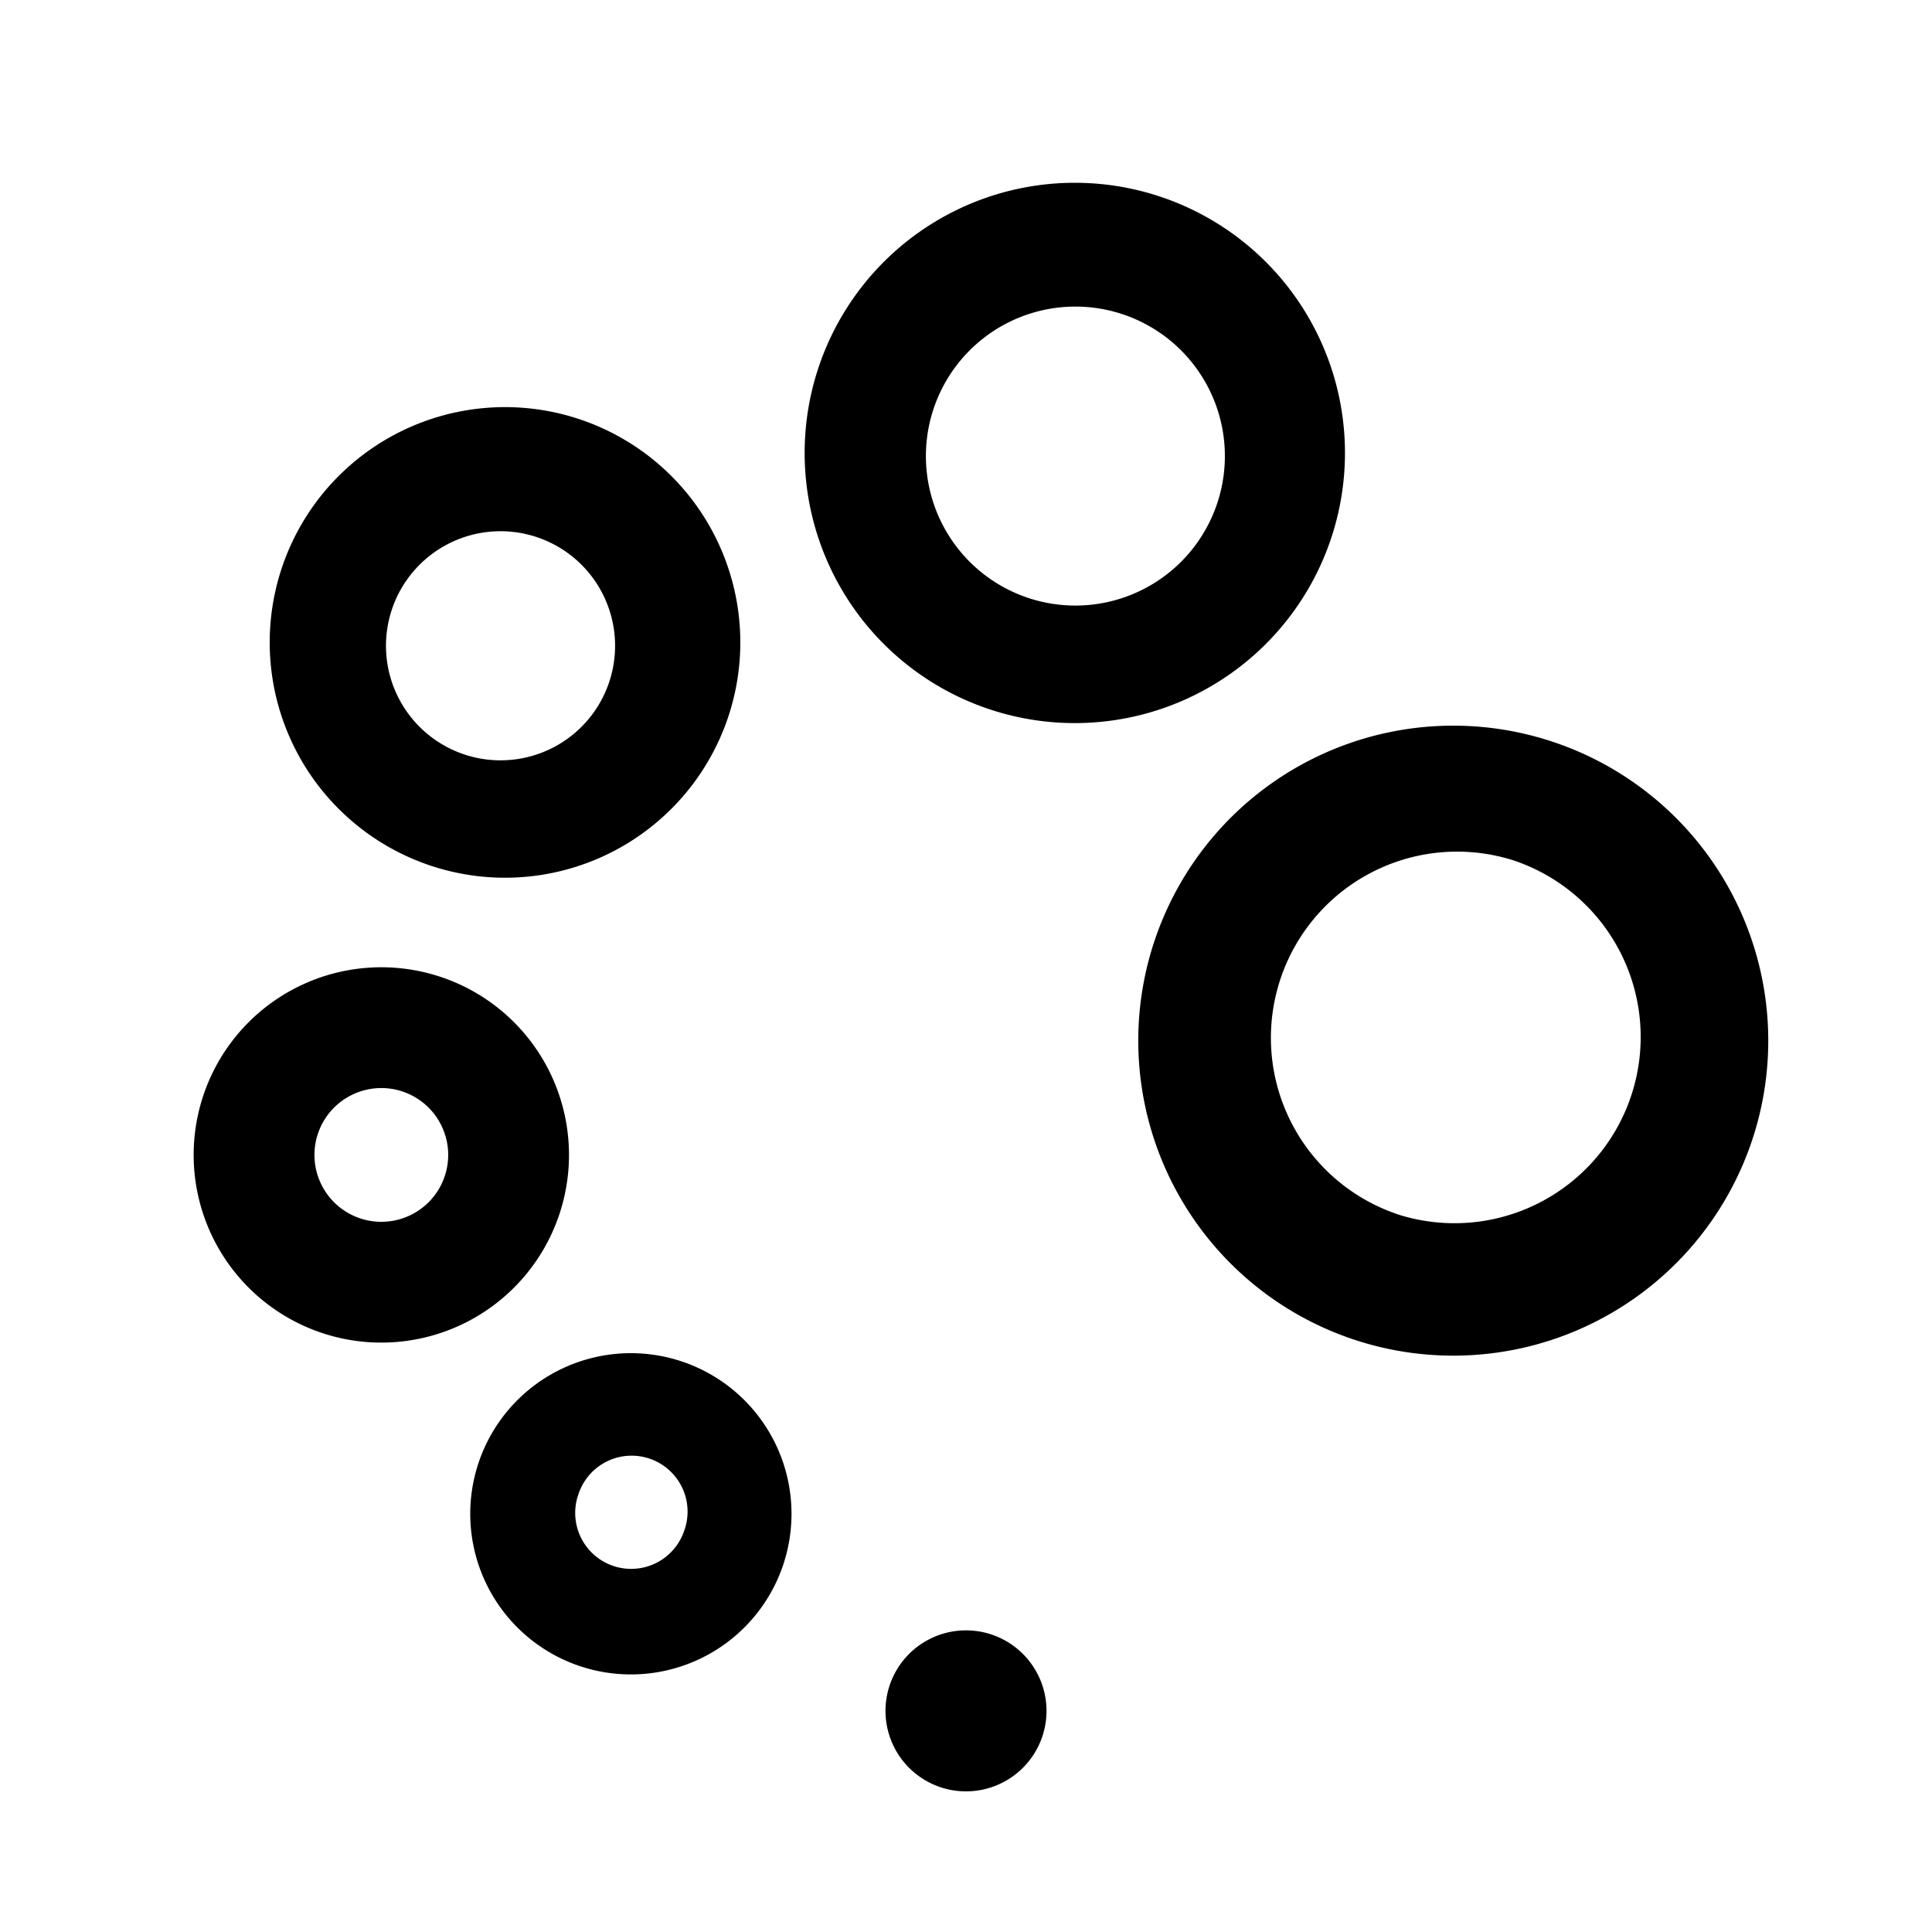 <svg width="24" height="24" viewBox="0 0 24 24" fill="none" xmlns="http://www.w3.org/2000/svg"><path fill-rule="evenodd" clip-rule="evenodd" d="M13.922 3.896a1.857 1.857 0 11-1.163 3.527 1.857 1.857 0 011.163-3.527zm2.606 2.814a3.356 3.356 0 10-6.374-2.102 3.356 3.356 0 006.374 2.102zm-9.35 11.877a.695.695 0 111.319.435.695.695 0 01-1.32-.435zm1.284-1.677a1.995 1.995 0 10-1.25 3.79 1.995 1.995 0 001.25-3.79zM6.702 6.684a1.423 1.423 0 10-.89 2.702 1.423 1.423 0 00.89-2.702zM3.48 7.12a2.923 2.923 0 115.551 1.83 2.923 2.923 0 01-5.551-1.83zm.468 6.967a.83.83 0 111.578.52.83.83 0 01-1.578-.52zm1.519-1.954a2.331 2.331 0 10-1.46 4.428 2.331 2.331 0 001.46-4.428zm11.877 2.946a2.313 2.313 0 101.448-4.394 2.313 2.313 0 00-1.448 4.393zm4.44-.972a3.913 3.913 0 11-7.432-2.45 3.913 3.913 0 017.432 2.45zM12 22.253a1 1 0 100-2 1 1 0 000 2z" fill="currentColor"/></svg>